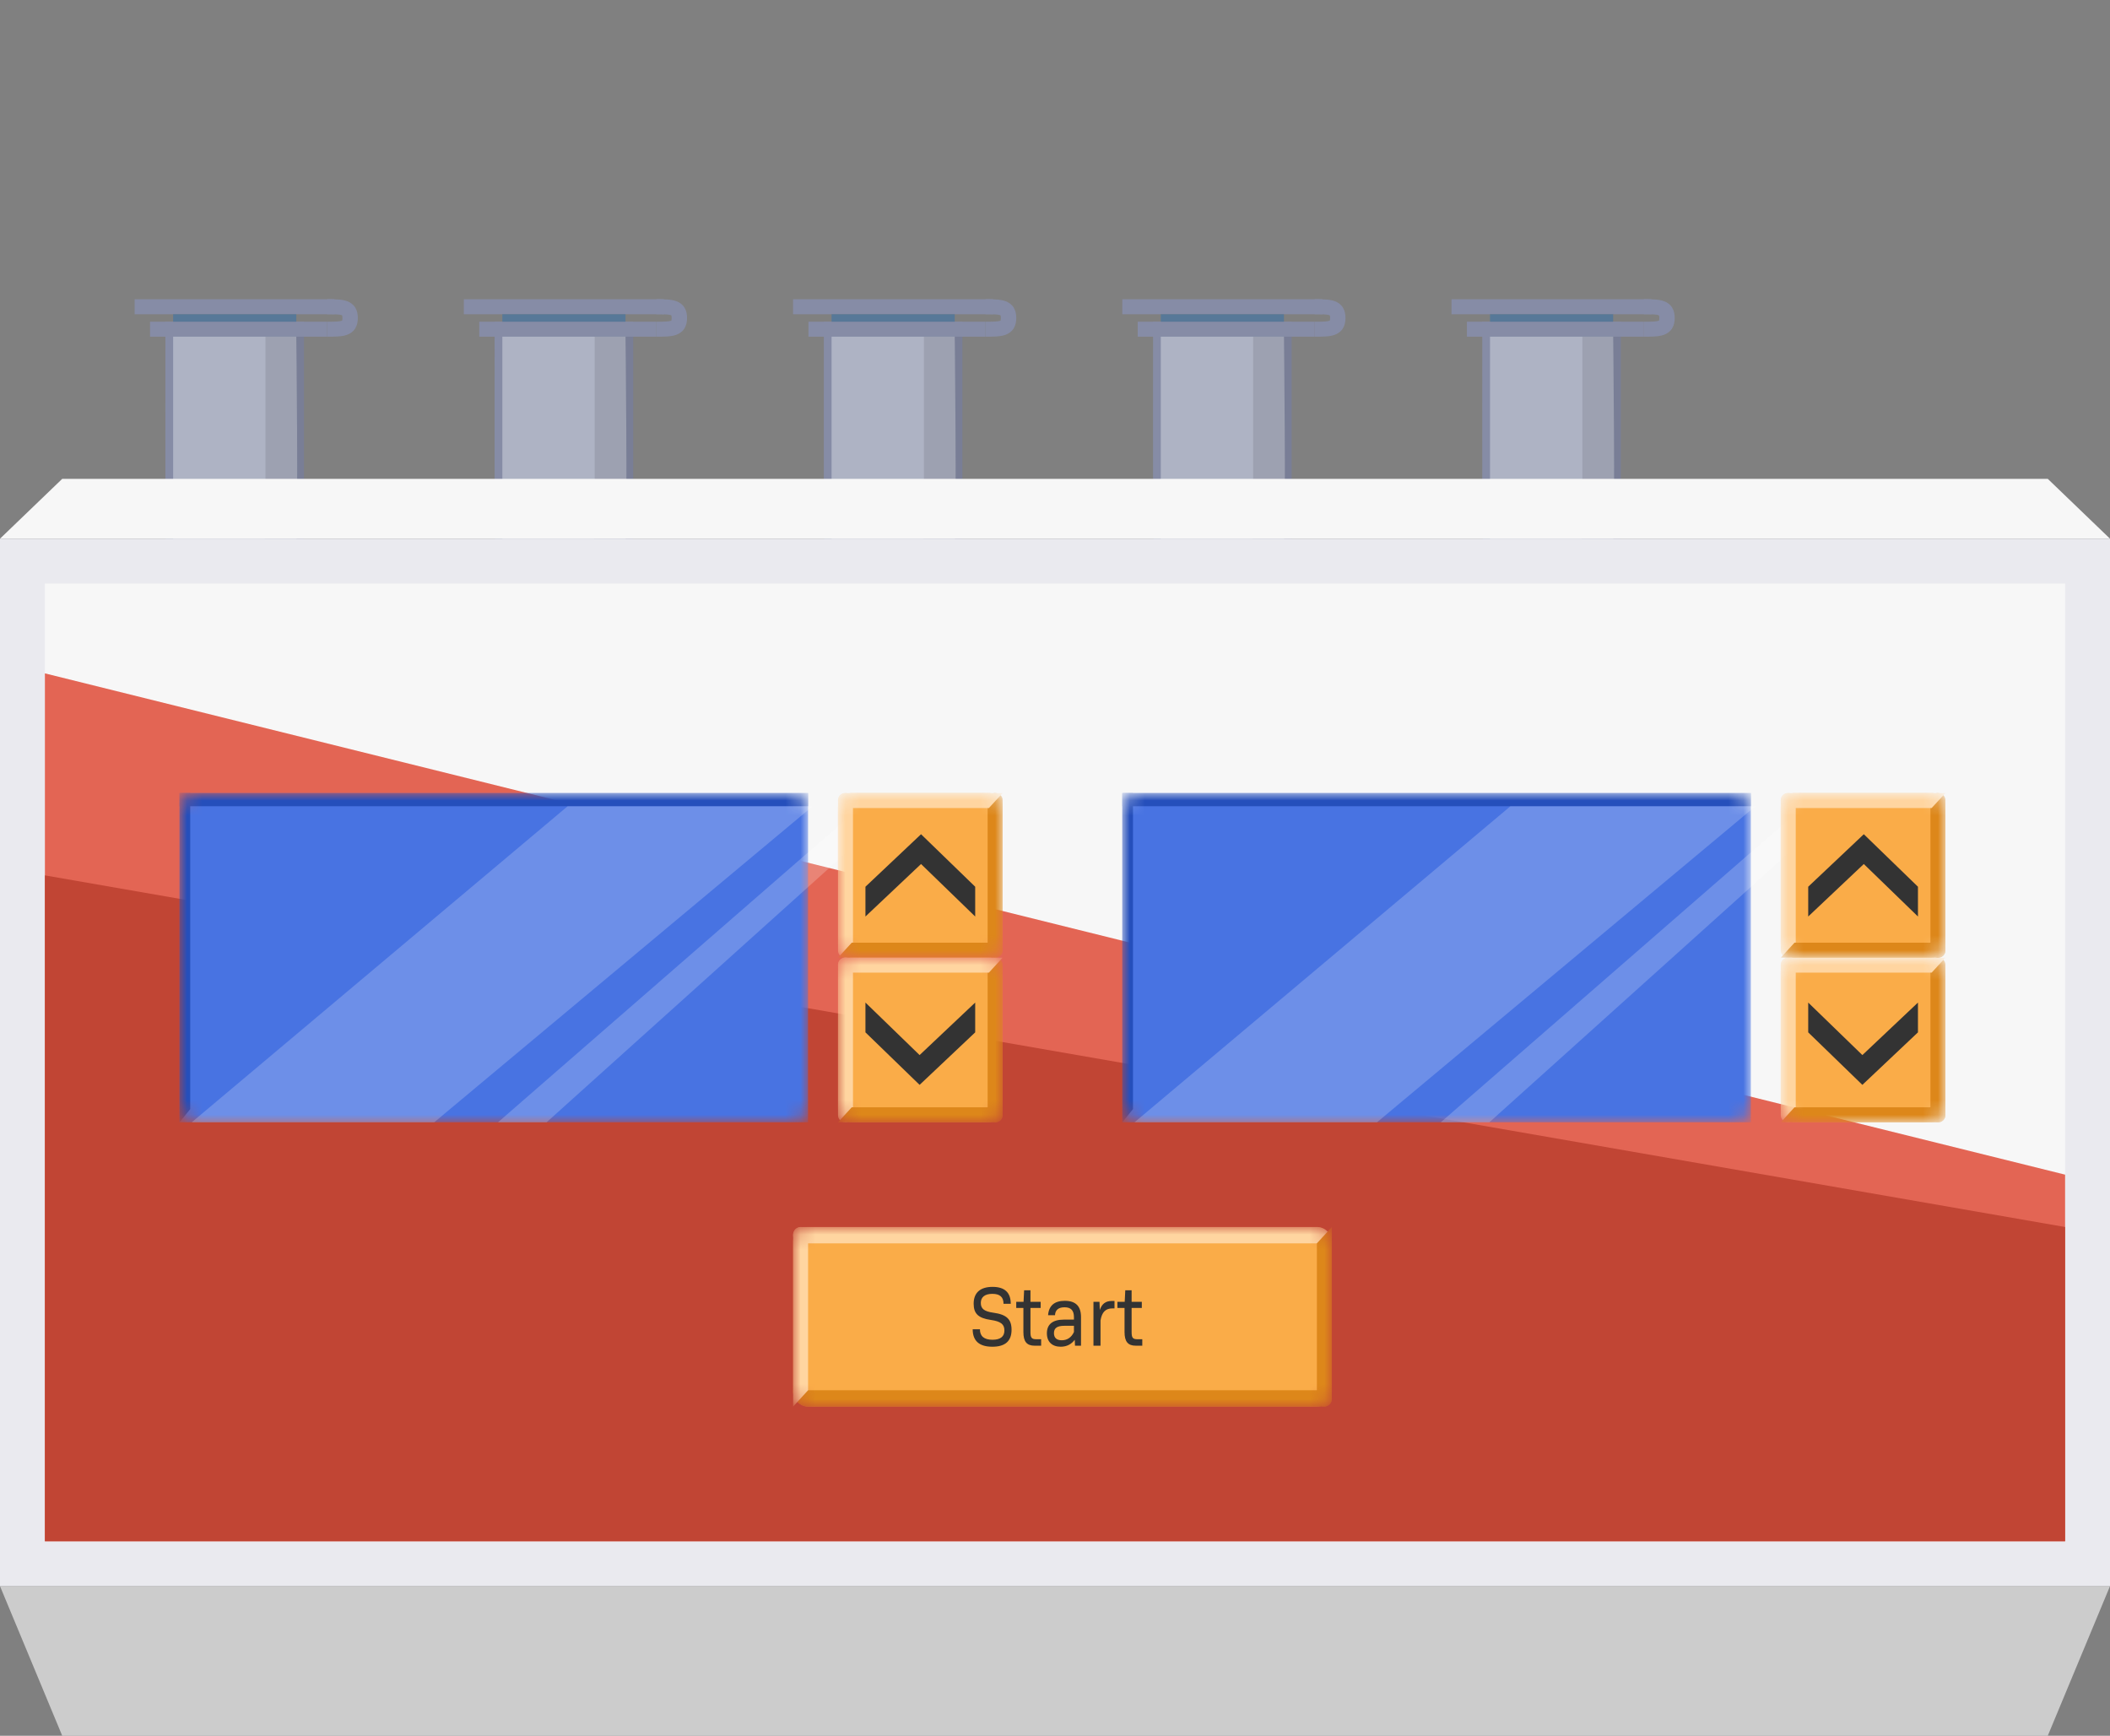 <svg width="141" height="116" viewBox="0 0 141 116" fill="none" xmlns="http://www.w3.org/2000/svg">
<rect x="0" y="0" width="141" height="116" fill="#808080" stroke="none"/>
<path d="M15.688 49.79C15.232 49.79 14.536 49.627 14.152 49.511C13.768 49.394 13.457 48.043 13.457 48.043C12.449 44.223 11.085 38.602 11.054 35.214C11.048 34.542 11.054 21.5 11.054 21.5H11.826H20.311V35.214C20.311 38.714 18.71 44.223 17.703 48.043C17.703 48.043 17.391 49.394 17.007 49.511C16.623 49.627 15.927 49.79 15.472 49.79" fill="#868CA6"/>
<path opacity="0.7" d="M15.66 49.321C15.252 49.321 14.628 49.181 14.292 49.065C13.956 48.972 13.668 47.737 13.668 47.737C12.757 44.313 11.832 39.265 11.569 36.26C11.569 34.714 11.569 23.309 11.569 23.309V22.214H19.797C19.797 22.214 19.941 34.676 19.797 36.26C19.533 39.265 18.394 44.29 17.483 47.714C17.483 47.714 17.195 48.925 16.859 49.042C16.523 49.135 15.899 49.298 15.492 49.298" fill="#C0C3D2"/>
<rect x="10.026" y="21.5" width="11.829" height="1" fill="#868CA6"/>
<path d="M17.74 22.5H20.311C20.311 22.5 20.311 34.282 20.311 35.755C20.311 37.227 19.283 41.891 19.283 41.891C19.283 41.891 17.338 49.147 17.226 49.255C17.113 49.362 15.683 49.5 15.683 49.5L17.74 35.755V22.5Z" fill="black" fill-opacity="0.1"/>
<rect x="8.997" y="20" width="13.371" height="1" fill="#868CA6"/>
<rect x="11.569" y="21" width="8.229" height="0.5" fill="#577898"/>
<path fill-rule="evenodd" clip-rule="evenodd" d="M23.743 20.561C23.872 20.773 23.911 21.013 23.911 21.25C23.911 21.487 23.872 21.727 23.743 21.939C23.607 22.162 23.406 22.296 23.192 22.374C22.992 22.447 22.771 22.475 22.561 22.487C22.352 22.5 22.114 22.5 21.866 22.5H21.854V21.5C22.116 21.5 22.324 21.5 22.497 21.489C22.674 21.479 22.774 21.459 22.831 21.438C22.843 21.434 22.852 21.43 22.857 21.427C22.858 21.426 22.859 21.426 22.86 21.425C22.861 21.424 22.861 21.422 22.862 21.421C22.864 21.415 22.867 21.405 22.87 21.391C22.877 21.362 22.883 21.317 22.883 21.25C22.883 21.183 22.877 21.138 22.87 21.109C22.867 21.095 22.864 21.085 22.862 21.079C22.861 21.078 22.861 21.076 22.86 21.075C22.859 21.074 22.858 21.074 22.857 21.073C22.852 21.07 22.843 21.066 22.831 21.062C22.774 21.041 22.674 21.021 22.497 21.011C22.324 21 22.116 21 21.854 21L21.854 20L21.866 20C22.114 20 22.352 20 22.561 20.013C22.771 20.025 22.992 20.053 23.192 20.126C23.406 20.204 23.607 20.338 23.743 20.561Z" fill="#868CA6"/>
<path d="M37.688 49.79C37.232 49.79 36.536 49.627 36.152 49.511C35.768 49.394 35.457 48.043 35.457 48.043C34.449 44.223 33.085 38.602 33.054 35.214C33.048 34.542 33.054 21.5 33.054 21.5H33.826H42.311V35.214C42.311 38.714 40.71 44.223 39.703 48.043C39.703 48.043 39.391 49.394 39.007 49.511C38.623 49.627 37.927 49.79 37.472 49.79" fill="#868CA6"/>
<path opacity="0.7" d="M37.66 49.321C37.252 49.321 36.628 49.181 36.292 49.065C35.956 48.972 35.669 47.737 35.669 47.737C34.757 44.313 33.832 39.265 33.569 36.26C33.569 34.714 33.569 23.309 33.569 23.309V22.214H41.797C41.797 22.214 41.941 34.676 41.797 36.26C41.533 39.265 40.394 44.29 39.483 47.714C39.483 47.714 39.195 48.925 38.859 49.042C38.523 49.135 37.9 49.298 37.492 49.298" fill="#C0C3D2"/>
<rect x="32.026" y="21.5" width="11.829" height="1" fill="#868CA6"/>
<path d="M39.74 22.5H42.311C42.311 22.5 42.311 34.282 42.311 35.755C42.311 37.227 41.283 41.891 41.283 41.891C41.283 41.891 39.338 49.147 39.226 49.255C39.113 49.362 37.683 49.5 37.683 49.5L39.74 35.755V22.5Z" fill="black" fill-opacity="0.1"/>
<rect x="30.997" y="20" width="13.371" height="1" fill="#868CA6"/>
<rect x="33.569" y="21" width="8.229" height="0.5" fill="#577898"/>
<path fill-rule="evenodd" clip-rule="evenodd" d="M45.743 20.561C45.872 20.773 45.911 21.013 45.911 21.25C45.911 21.487 45.872 21.727 45.743 21.939C45.607 22.162 45.406 22.296 45.192 22.374C44.992 22.447 44.771 22.475 44.561 22.487C44.352 22.5 44.114 22.5 43.866 22.5H43.854V21.5C44.116 21.5 44.324 21.5 44.497 21.489C44.674 21.479 44.774 21.459 44.831 21.438C44.843 21.434 44.852 21.43 44.857 21.427C44.858 21.426 44.859 21.426 44.86 21.425C44.861 21.424 44.861 21.422 44.862 21.421C44.864 21.415 44.867 21.405 44.87 21.391C44.877 21.362 44.883 21.317 44.883 21.25C44.883 21.183 44.877 21.138 44.87 21.109C44.867 21.095 44.864 21.085 44.862 21.079C44.861 21.078 44.861 21.076 44.86 21.075C44.859 21.074 44.858 21.074 44.857 21.073C44.852 21.07 44.843 21.066 44.831 21.062C44.774 21.041 44.674 21.021 44.497 21.011C44.324 21 44.116 21 43.854 21L43.854 20L43.866 20C44.114 20 44.352 20 44.561 20.013C44.771 20.025 44.992 20.053 45.192 20.126C45.406 20.204 45.607 20.338 45.743 20.561Z" fill="#868CA6"/>
<path d="M59.688 49.79C59.232 49.79 58.536 49.627 58.152 49.511C57.768 49.394 57.457 48.043 57.457 48.043C56.449 44.223 55.085 38.602 55.054 35.214C55.048 34.542 55.054 21.5 55.054 21.5H55.826H64.311V35.214C64.311 38.714 62.71 44.223 61.703 48.043C61.703 48.043 61.391 49.394 61.007 49.511C60.623 49.627 59.927 49.79 59.472 49.79" fill="#868CA6"/>
<path opacity="0.7" d="M59.66 49.321C59.252 49.321 58.628 49.181 58.292 49.065C57.956 48.972 57.669 47.737 57.669 47.737C56.757 44.313 55.832 39.265 55.569 36.26C55.569 34.714 55.569 23.309 55.569 23.309V22.214H63.797C63.797 22.214 63.941 34.676 63.797 36.26C63.533 39.265 62.394 44.29 61.483 47.714C61.483 47.714 61.195 48.925 60.859 49.042C60.523 49.135 59.9 49.298 59.492 49.298" fill="#C0C3D2"/>
<rect x="54.026" y="21.5" width="11.829" height="1" fill="#868CA6"/>
<path d="M61.74 22.5H64.311C64.311 22.5 64.311 34.282 64.311 35.755C64.311 37.227 63.283 41.891 63.283 41.891C63.283 41.891 61.338 49.147 61.226 49.255C61.113 49.362 59.683 49.5 59.683 49.5L61.74 35.755V22.5Z" fill="black" fill-opacity="0.1"/>
<rect x="52.997" y="20" width="13.371" height="1" fill="#868CA6"/>
<rect x="55.569" y="21" width="8.229" height="0.5" fill="#577898"/>
<path fill-rule="evenodd" clip-rule="evenodd" d="M67.743 20.561C67.872 20.773 67.911 21.013 67.911 21.25C67.911 21.487 67.872 21.727 67.743 21.939C67.607 22.162 67.406 22.296 67.192 22.374C66.992 22.447 66.771 22.475 66.561 22.487C66.352 22.5 66.114 22.5 65.866 22.5H65.854V21.5C66.116 21.5 66.324 21.5 66.497 21.489C66.674 21.479 66.774 21.459 66.831 21.438C66.843 21.434 66.852 21.43 66.857 21.427C66.858 21.426 66.859 21.426 66.86 21.425C66.861 21.424 66.861 21.422 66.862 21.421C66.864 21.415 66.867 21.405 66.871 21.391C66.877 21.362 66.883 21.317 66.883 21.25C66.883 21.183 66.877 21.138 66.871 21.109C66.867 21.095 66.864 21.085 66.862 21.079C66.861 21.078 66.861 21.076 66.86 21.075C66.859 21.074 66.858 21.074 66.857 21.073C66.852 21.07 66.843 21.066 66.831 21.062C66.774 21.041 66.674 21.021 66.497 21.011C66.324 21 66.116 21 65.854 21L65.854 20L65.866 20C66.114 20 66.352 20 66.561 20.013C66.771 20.025 66.992 20.053 67.192 20.126C67.406 20.204 67.607 20.338 67.743 20.561Z" fill="#868CA6"/>
<path d="M81.688 49.79C81.232 49.79 80.536 49.627 80.152 49.511C79.768 49.394 79.457 48.043 79.457 48.043C78.449 44.223 77.085 38.602 77.054 35.214C77.048 34.542 77.054 21.5 77.054 21.5H77.826H86.311V35.214C86.311 38.714 84.71 44.223 83.703 48.043C83.703 48.043 83.391 49.394 83.007 49.511C82.623 49.627 81.927 49.79 81.472 49.79" fill="#868CA6"/>
<path opacity="0.7" d="M81.66 49.321C81.252 49.321 80.628 49.181 80.292 49.065C79.956 48.972 79.668 47.737 79.668 47.737C78.757 44.313 77.832 39.265 77.569 36.26C77.569 34.714 77.569 23.309 77.569 23.309V22.214H85.797C85.797 22.214 85.941 34.676 85.797 36.26C85.533 39.265 84.394 44.29 83.483 47.714C83.483 47.714 83.195 48.925 82.859 49.042C82.523 49.135 81.9 49.298 81.492 49.298" fill="#C0C3D2"/>
<rect x="76.026" y="21.5" width="11.829" height="1" fill="#868CA6"/>
<path d="M83.74 22.5H86.311C86.311 22.5 86.311 34.282 86.311 35.755C86.311 37.227 85.283 41.891 85.283 41.891C85.283 41.891 83.338 49.147 83.226 49.255C83.113 49.362 81.683 49.5 81.683 49.5L83.74 35.755V22.5Z" fill="black" fill-opacity="0.1"/>
<rect x="74.997" y="20" width="13.371" height="1" fill="#868CA6"/>
<rect x="77.569" y="21" width="8.229" height="0.5" fill="#577898"/>
<path fill-rule="evenodd" clip-rule="evenodd" d="M89.743 20.561C89.872 20.773 89.911 21.013 89.911 21.25C89.911 21.487 89.872 21.727 89.743 21.939C89.607 22.162 89.406 22.296 89.192 22.374C88.992 22.447 88.771 22.475 88.561 22.487C88.352 22.5 88.114 22.5 87.866 22.5H87.854V21.5C88.116 21.5 88.324 21.5 88.497 21.489C88.674 21.479 88.774 21.459 88.831 21.438C88.843 21.434 88.852 21.43 88.857 21.427C88.858 21.426 88.859 21.426 88.86 21.425C88.861 21.424 88.861 21.422 88.862 21.421C88.864 21.415 88.867 21.405 88.871 21.391C88.877 21.362 88.883 21.317 88.883 21.25C88.883 21.183 88.877 21.138 88.871 21.109C88.867 21.095 88.864 21.085 88.862 21.079C88.861 21.078 88.861 21.076 88.86 21.075C88.859 21.074 88.858 21.074 88.857 21.073C88.852 21.07 88.843 21.066 88.831 21.062C88.774 21.041 88.674 21.021 88.497 21.011C88.324 21 88.116 21 87.854 21L87.854 20L87.866 20C88.114 20 88.352 20 88.561 20.013C88.771 20.025 88.992 20.053 89.192 20.126C89.406 20.204 89.607 20.338 89.743 20.561Z" fill="#868CA6"/>
<path d="M103.688 49.79C103.232 49.79 102.536 49.627 102.152 49.511C101.768 49.394 101.457 48.043 101.457 48.043C100.449 44.223 99.085 38.602 99.054 35.214C99.048 34.542 99.054 21.5 99.054 21.5H99.826H108.311V35.214C108.311 38.714 106.71 44.223 105.703 48.043C105.703 48.043 105.391 49.394 105.007 49.511C104.623 49.627 103.927 49.79 103.472 49.79" fill="#868CA6"/>
<path opacity="0.7" d="M103.66 49.321C103.252 49.321 102.628 49.181 102.292 49.065C101.956 48.972 101.669 47.737 101.669 47.737C100.757 44.313 99.832 39.265 99.569 36.26C99.569 34.714 99.569 23.309 99.569 23.309V22.214H107.797C107.797 22.214 107.941 34.676 107.797 36.26C107.533 39.265 106.394 44.29 105.483 47.714C105.483 47.714 105.195 48.925 104.859 49.042C104.523 49.135 103.9 49.298 103.492 49.298" fill="#C0C3D2"/>
<rect x="98.026" y="21.5" width="11.829" height="1" fill="#868CA6"/>
<path d="M105.74 22.5H108.311C108.311 22.5 108.311 34.282 108.311 35.755C108.311 37.227 107.283 41.891 107.283 41.891C107.283 41.891 105.338 49.147 105.226 49.255C105.113 49.362 103.683 49.5 103.683 49.5L105.74 35.755V22.5Z" fill="black" fill-opacity="0.1"/>
<rect x="96.997" y="20" width="13.371" height="1" fill="#868CA6"/>
<rect x="99.569" y="21" width="8.229" height="0.5" fill="#577898"/>
<path fill-rule="evenodd" clip-rule="evenodd" d="M111.743 20.561C111.872 20.773 111.911 21.013 111.911 21.25C111.911 21.487 111.872 21.727 111.743 21.939C111.607 22.162 111.406 22.296 111.192 22.374C110.992 22.447 110.771 22.475 110.561 22.487C110.352 22.5 110.114 22.5 109.866 22.5H109.854V21.5C110.116 21.5 110.324 21.5 110.497 21.489C110.674 21.479 110.774 21.459 110.831 21.438C110.843 21.434 110.851 21.43 110.857 21.427C110.858 21.426 110.859 21.426 110.86 21.425C110.861 21.424 110.861 21.422 110.862 21.421C110.864 21.415 110.867 21.405 110.87 21.391C110.877 21.362 110.883 21.317 110.883 21.25C110.883 21.183 110.877 21.138 110.87 21.109C110.867 21.095 110.864 21.085 110.862 21.079C110.861 21.078 110.861 21.076 110.86 21.075C110.859 21.074 110.858 21.074 110.857 21.073C110.851 21.07 110.843 21.066 110.831 21.062C110.774 21.041 110.674 21.021 110.497 21.011C110.324 21 110.116 21 109.854 21L109.854 20L109.866 20C110.114 20 110.352 20 110.561 20.013C110.771 20.025 110.992 20.053 111.192 20.126C111.406 20.204 111.607 20.338 111.743 20.561Z" fill="#868CA6"/>
<path d="M141 106H0L4.159 116H136.841L141 106Z" fill="#CCCCCC"/>
<path d="M0 36H141L136.841 32H4.159L0 36Z" fill="#F7F7F7"/>
<path d="M141 36H0V106H141V36Z" fill="#EAEAEF"/>
<path d="M138 39H3V103H138V39Z" fill="#F7F7F7"/>
<path d="M138 78.5L3 45V103H138V78.5Z" fill="#E36554"/>
<path d="M138 82L3 58.5V103H138V82Z" fill="#C14534"/>
<mask id="mask0" mask-type="alpha" maskUnits="userSpaceOnUse" x="12" y="53" width="42" height="22">
<rect x="12" y="53" width="42" height="22" rx="1" fill="#C4C4C4"/>
</mask>
<g mask="url(#mask0)">
<path d="M54 53H12V75H54V53Z" fill="#4873E2"/>
<rect x="12" y="53" width="42" height="0.88" fill="#254FBB"/>
<path d="M12 75L12 53L12.712 53L12.712 74.12L12 75Z" fill="#254FBB"/>
</g>
<path opacity="0.2" d="M37.933 53.88L12.814 75H29.019L54.305 53.88H37.933Z" fill="white"/>
<path opacity="0.2" d="M57.544 53.88L33.279 75H36.527L60 53.88H57.544Z" fill="white"/>
<mask id="mask1" mask-type="alpha" maskUnits="userSpaceOnUse" x="56" y="53" width="11" height="11">
<path d="M56 53.917C56 53.41 56.41 53 56.917 53H66.083C66.59 53 67 53.41 67 53.917V63.083C67 63.59 66.59 64 66.083 64H56.917C56.41 64 56 63.59 56 63.083V53.917Z" fill="#80CCE8"/>
</mask>
<g mask="url(#mask1)">
<path d="M56 53.917C56 53.41 56.41 53 56.917 53H66.083C66.59 53 67 53.41 67 53.917V63.083C67 63.59 66.59 64 66.083 64H56.917C56.41 64 56 63.59 56 63.083V53.917Z" fill="#FAAC48"/>
<path d="M56 53.458C56 53.205 56.224 53 56.5 53V53C56.776 53 57 53.205 57 53.458V63.542C57 63.795 56.776 64 56.5 64V64C56.224 64 56 63.795 56 63.542V53.458Z" fill="#FFD5A0"/>
<path d="M56.917 63H66.542C66.795 63 67 63.224 67 63.5V63.5C67 63.776 66.795 64 66.542 64H56L56.917 63Z" fill="#DD871A"/>
<path d="M66.5 64C66.224 64 66 63.795 66 63.542L66 53.458C66 53.205 66.224 53 66.5 53C66.776 53 67 53.205 67 53.458L67 63.542C67 63.795 66.776 64 66.5 64Z" fill="#DD871A"/>
<path d="M56 53.5C56 53.224 56.205 53 56.458 53H67L66.083 54H56.458C56.205 54 56 53.776 56 53.5V53.5Z" fill="#FFD5A0"/>
</g>
<path fill-rule="evenodd" clip-rule="evenodd" d="M57.833 59.259L61.548 55.75V57.741L57.833 61.25V59.259ZM65.167 59.259L61.548 55.75V57.741L65.167 61.25V59.259Z" fill="#333333"/>
<mask id="mask2" mask-type="alpha" maskUnits="userSpaceOnUse" x="56" y="64" width="11" height="11">
<path d="M56 64.917C56 64.41 56.41 64 56.917 64H66.083C66.59 64 67 64.41 67 64.917V74.083C67 74.59 66.59 75 66.083 75H56.917C56.41 75 56 74.59 56 74.083V64.917Z" fill="#80CCE8"/>
</mask>
<g mask="url(#mask2)">
<path d="M56 64.917C56 64.41 56.41 64 56.917 64H66.083C66.59 64 67 64.41 67 64.917V74.083C67 74.59 66.59 75 66.083 75H56.917C56.41 75 56 74.59 56 74.083V64.917Z" fill="#FAAC48"/>
<path d="M56 64.458C56 64.205 56.224 64 56.5 64V64C56.776 64 57 64.205 57 64.458V74.542C57 74.795 56.776 75 56.5 75V75C56.224 75 56 74.795 56 74.542V64.458Z" fill="#FFD5A0"/>
<path d="M56.917 74H66.542C66.795 74 67 74.224 67 74.5V74.5C67 74.776 66.795 75 66.542 75H56L56.917 74Z" fill="#DD871A"/>
<path d="M66.5 75C66.224 75 66 74.795 66 74.542L66 64.458C66 64.205 66.224 64 66.5 64V64C66.776 64 67 64.205 67 64.458L67 74.542C67 74.795 66.776 75 66.5 75V75Z" fill="#DD871A"/>
<path d="M56 64.5C56 64.224 56.205 64 56.458 64H67L66.083 65H56.458C56.205 65 56 64.776 56 64.5V64.5Z" fill="#FFD5A0"/>
</g>
<path fill-rule="evenodd" clip-rule="evenodd" d="M65.167 68.991L61.452 72.5L61.452 70.509L65.167 67L65.167 68.991ZM57.833 68.991L61.452 72.5L61.452 70.509L57.833 67L57.833 68.991Z" fill="#333333"/>
<mask id="mask3" mask-type="alpha" maskUnits="userSpaceOnUse" x="75" y="53" width="42" height="22">
<rect x="75" y="53" width="42" height="22" rx="1" fill="#C4C4C4"/>
</mask>
<g mask="url(#mask3)">
<path d="M117 53H75V75H117V53Z" fill="#4873E2"/>
<rect x="75" y="53" width="42" height="0.88" fill="#254FBB"/>
<path d="M75 75L75 53L75.712 53L75.712 74.12L75 75Z" fill="#254FBB"/>
</g>
<path opacity="0.2" d="M100.933 53.88L75.814 75H92.019L117.305 53.88H100.933Z" fill="white"/>
<path opacity="0.2" d="M120.544 53.88L96.279 75H99.527L123 53.88H120.544Z" fill="white"/>
<mask id="mask4" mask-type="alpha" maskUnits="userSpaceOnUse" x="119" y="53" width="11" height="11">
<path d="M119 53.917C119 53.41 119.41 53 119.917 53H129.083C129.59 53 130 53.41 130 53.917V63.083C130 63.59 129.59 64 129.083 64H119.917C119.41 64 119 63.59 119 63.083V53.917Z" fill="#80CCE8"/>
</mask>
<g mask="url(#mask4)">
<path d="M119 53.917C119 53.41 119.41 53 119.917 53H129.083C129.59 53 130 53.41 130 53.917V63.083C130 63.59 129.59 64 129.083 64H119.917C119.41 64 119 63.59 119 63.083V53.917Z" fill="#FAAC48"/>
<path d="M119 53.458C119 53.205 119.224 53 119.5 53V53C119.776 53 120 53.205 120 53.458V63.542C120 63.795 119.776 64 119.5 64V64C119.224 64 119 63.795 119 63.542V53.458Z" fill="#FFD5A0"/>
<path d="M119.917 63H129.542C129.795 63 130 63.224 130 63.5V63.5C130 63.776 129.795 64 129.542 64H119L119.917 63Z" fill="#DD871A"/>
<path d="M129.5 64C129.224 64 129 63.795 129 63.542L129 53.458C129 53.205 129.224 53 129.5 53C129.776 53 130 53.205 130 53.458L130 63.542C130 63.795 129.776 64 129.5 64Z" fill="#DD871A"/>
<path d="M119 53.5C119 53.224 119.205 53 119.458 53H130L129.083 54H119.458C119.205 54 119 53.776 119 53.5V53.5Z" fill="#FFD5A0"/>
</g>
<path fill-rule="evenodd" clip-rule="evenodd" d="M120.833 59.259L124.548 55.75V57.741L120.833 61.25V59.259ZM128.167 59.259L124.548 55.75V57.741L128.167 61.25V59.259Z" fill="#333333"/>
<mask id="mask5" mask-type="alpha" maskUnits="userSpaceOnUse" x="119" y="64" width="11" height="11">
<path d="M119 64.917C119 64.41 119.41 64 119.917 64H129.083C129.59 64 130 64.41 130 64.917V74.083C130 74.59 129.59 75 129.083 75H119.917C119.41 75 119 74.59 119 74.083V64.917Z" fill="#80CCE8"/>
</mask>
<g mask="url(#mask5)">
<path d="M119 64.917C119 64.41 119.41 64 119.917 64H129.083C129.59 64 130 64.41 130 64.917V74.083C130 74.59 129.59 75 129.083 75H119.917C119.41 75 119 74.59 119 74.083V64.917Z" fill="#FAAC48"/>
<path d="M119 64.458C119 64.205 119.224 64 119.5 64V64C119.776 64 120 64.205 120 64.458V74.542C120 74.795 119.776 75 119.5 75V75C119.224 75 119 74.795 119 74.542V64.458Z" fill="#FFD5A0"/>
<path d="M119.917 74H129.542C129.795 74 130 74.224 130 74.5V74.5C130 74.776 129.795 75 129.542 75H119L119.917 74Z" fill="#DD871A"/>
<path d="M129.5 75C129.224 75 129 74.795 129 74.542L129 64.458C129 64.205 129.224 64 129.5 64V64C129.776 64 130 64.205 130 64.458L130 74.542C130 74.795 129.776 75 129.5 75V75Z" fill="#DD871A"/>
<path d="M119 64.5C119 64.224 119.205 64 119.458 64H130L129.083 65H119.458C119.205 65 119 64.776 119 64.5V64.5Z" fill="#FFD5A0"/>
</g>
<path fill-rule="evenodd" clip-rule="evenodd" d="M128.167 68.991L124.452 72.5L124.452 70.509L128.167 67L128.167 68.991ZM120.833 68.991L124.452 72.5L124.452 70.509L120.833 67L120.833 68.991Z" fill="#333333"/>
<mask id="mask6" mask-type="alpha" maskUnits="userSpaceOnUse" x="53" y="82" width="36" height="12">
<rect x="53" y="82" width="36" height="12" rx="1" fill="#FAAC48"/>
</mask>
<g mask="url(#mask6)">
<rect x="53" y="82" width="36" height="12" rx="1" fill="#FAAC48"/>
<path d="M53 82.546C53 82.244 53.244 82 53.545 82H88C88.552 82 89 82.448 89 83V83.091H53.545C53.244 83.091 53 82.847 53 82.546V82.546Z" fill="#FFD5A0"/>
<path d="M89 93.454C89 93.756 88.756 94 88.454 94L54 94C53.448 94 53 93.552 53 93L53 92.909L88.454 92.909C88.756 92.909 89 93.153 89 93.454V93.454Z" fill="#DD871A"/>
<path d="M53.5 82C53.224 82 53 82.224 53 82.5L53 94L54 92.909L54 82.5C54 82.224 53.776 82 53.5 82V82Z" fill="#FFD5A0"/>
<path d="M88.5 94C88.776 94 89 93.776 89 93.5L89 82L88 83.091L88 93.5C88 93.776 88.224 94 88.5 94V94Z" fill="#DD871A"/>
</g>
<path d="M66.315 90C67.168 90 67.597 89.625 67.597 88.869C67.597 88.165 67.264 87.847 66.384 87.727C65.767 87.642 65.542 87.46 65.542 87.074C65.542 86.682 65.816 86.466 66.315 86.466C66.819 86.466 67.06 86.682 67.06 87.131H67.543C67.543 86.375 67.135 86 66.331 86C65.51 86 65.064 86.386 65.064 87.125C65.064 87.79 65.376 88.091 66.213 88.21C66.883 88.307 67.119 88.5 67.119 88.915C67.119 89.324 66.851 89.534 66.32 89.534C65.767 89.534 65.483 89.301 65.483 88.835H65C65 89.614 65.445 90 66.315 90Z" fill="#333333"/>
<path d="M69.145 89.932H69.574V89.5H69.257C68.941 89.5 68.86 89.403 68.86 89.023V87.409H69.542V87H68.86V86.227H68.436L68.399 87H67.91V87.409H68.388V89.017C68.388 89.659 68.613 89.932 69.145 89.932Z" fill="#333333"/>
<path d="M70.881 90C71.283 90 71.594 89.835 71.82 89.534L71.836 89.932H72.238V88.017C72.238 87.29 71.884 86.932 71.154 86.932C70.462 86.932 70.087 87.256 70.038 87.892H70.5C70.516 87.534 70.747 87.364 71.138 87.364C71.568 87.364 71.766 87.574 71.766 88.028V88.188H71.101C70.323 88.188 69.958 88.517 69.958 89.102C69.958 89.676 70.312 90 70.881 90ZM70.951 89.568C70.602 89.568 70.43 89.398 70.43 89.091C70.43 88.761 70.634 88.602 71.117 88.602H71.766V89.017C71.6 89.375 71.321 89.568 70.951 89.568Z" fill="#333333"/>
<path d="M73.07 89.932H73.542V88.244C73.633 87.682 73.886 87.438 74.336 87.438H74.476V86.943H74.288C73.886 86.943 73.633 87.131 73.494 87.546L73.473 87H73.07V89.932Z" fill="#333333"/>
<path d="M75.904 89.932H76.333V89.5H76.017C75.7 89.5 75.62 89.403 75.62 89.023V87.409H76.301V87H75.62V86.227H75.196L75.158 87H74.67V87.409H75.147V89.017C75.147 89.659 75.373 89.932 75.904 89.932Z" fill="#333333"/>
</svg>
